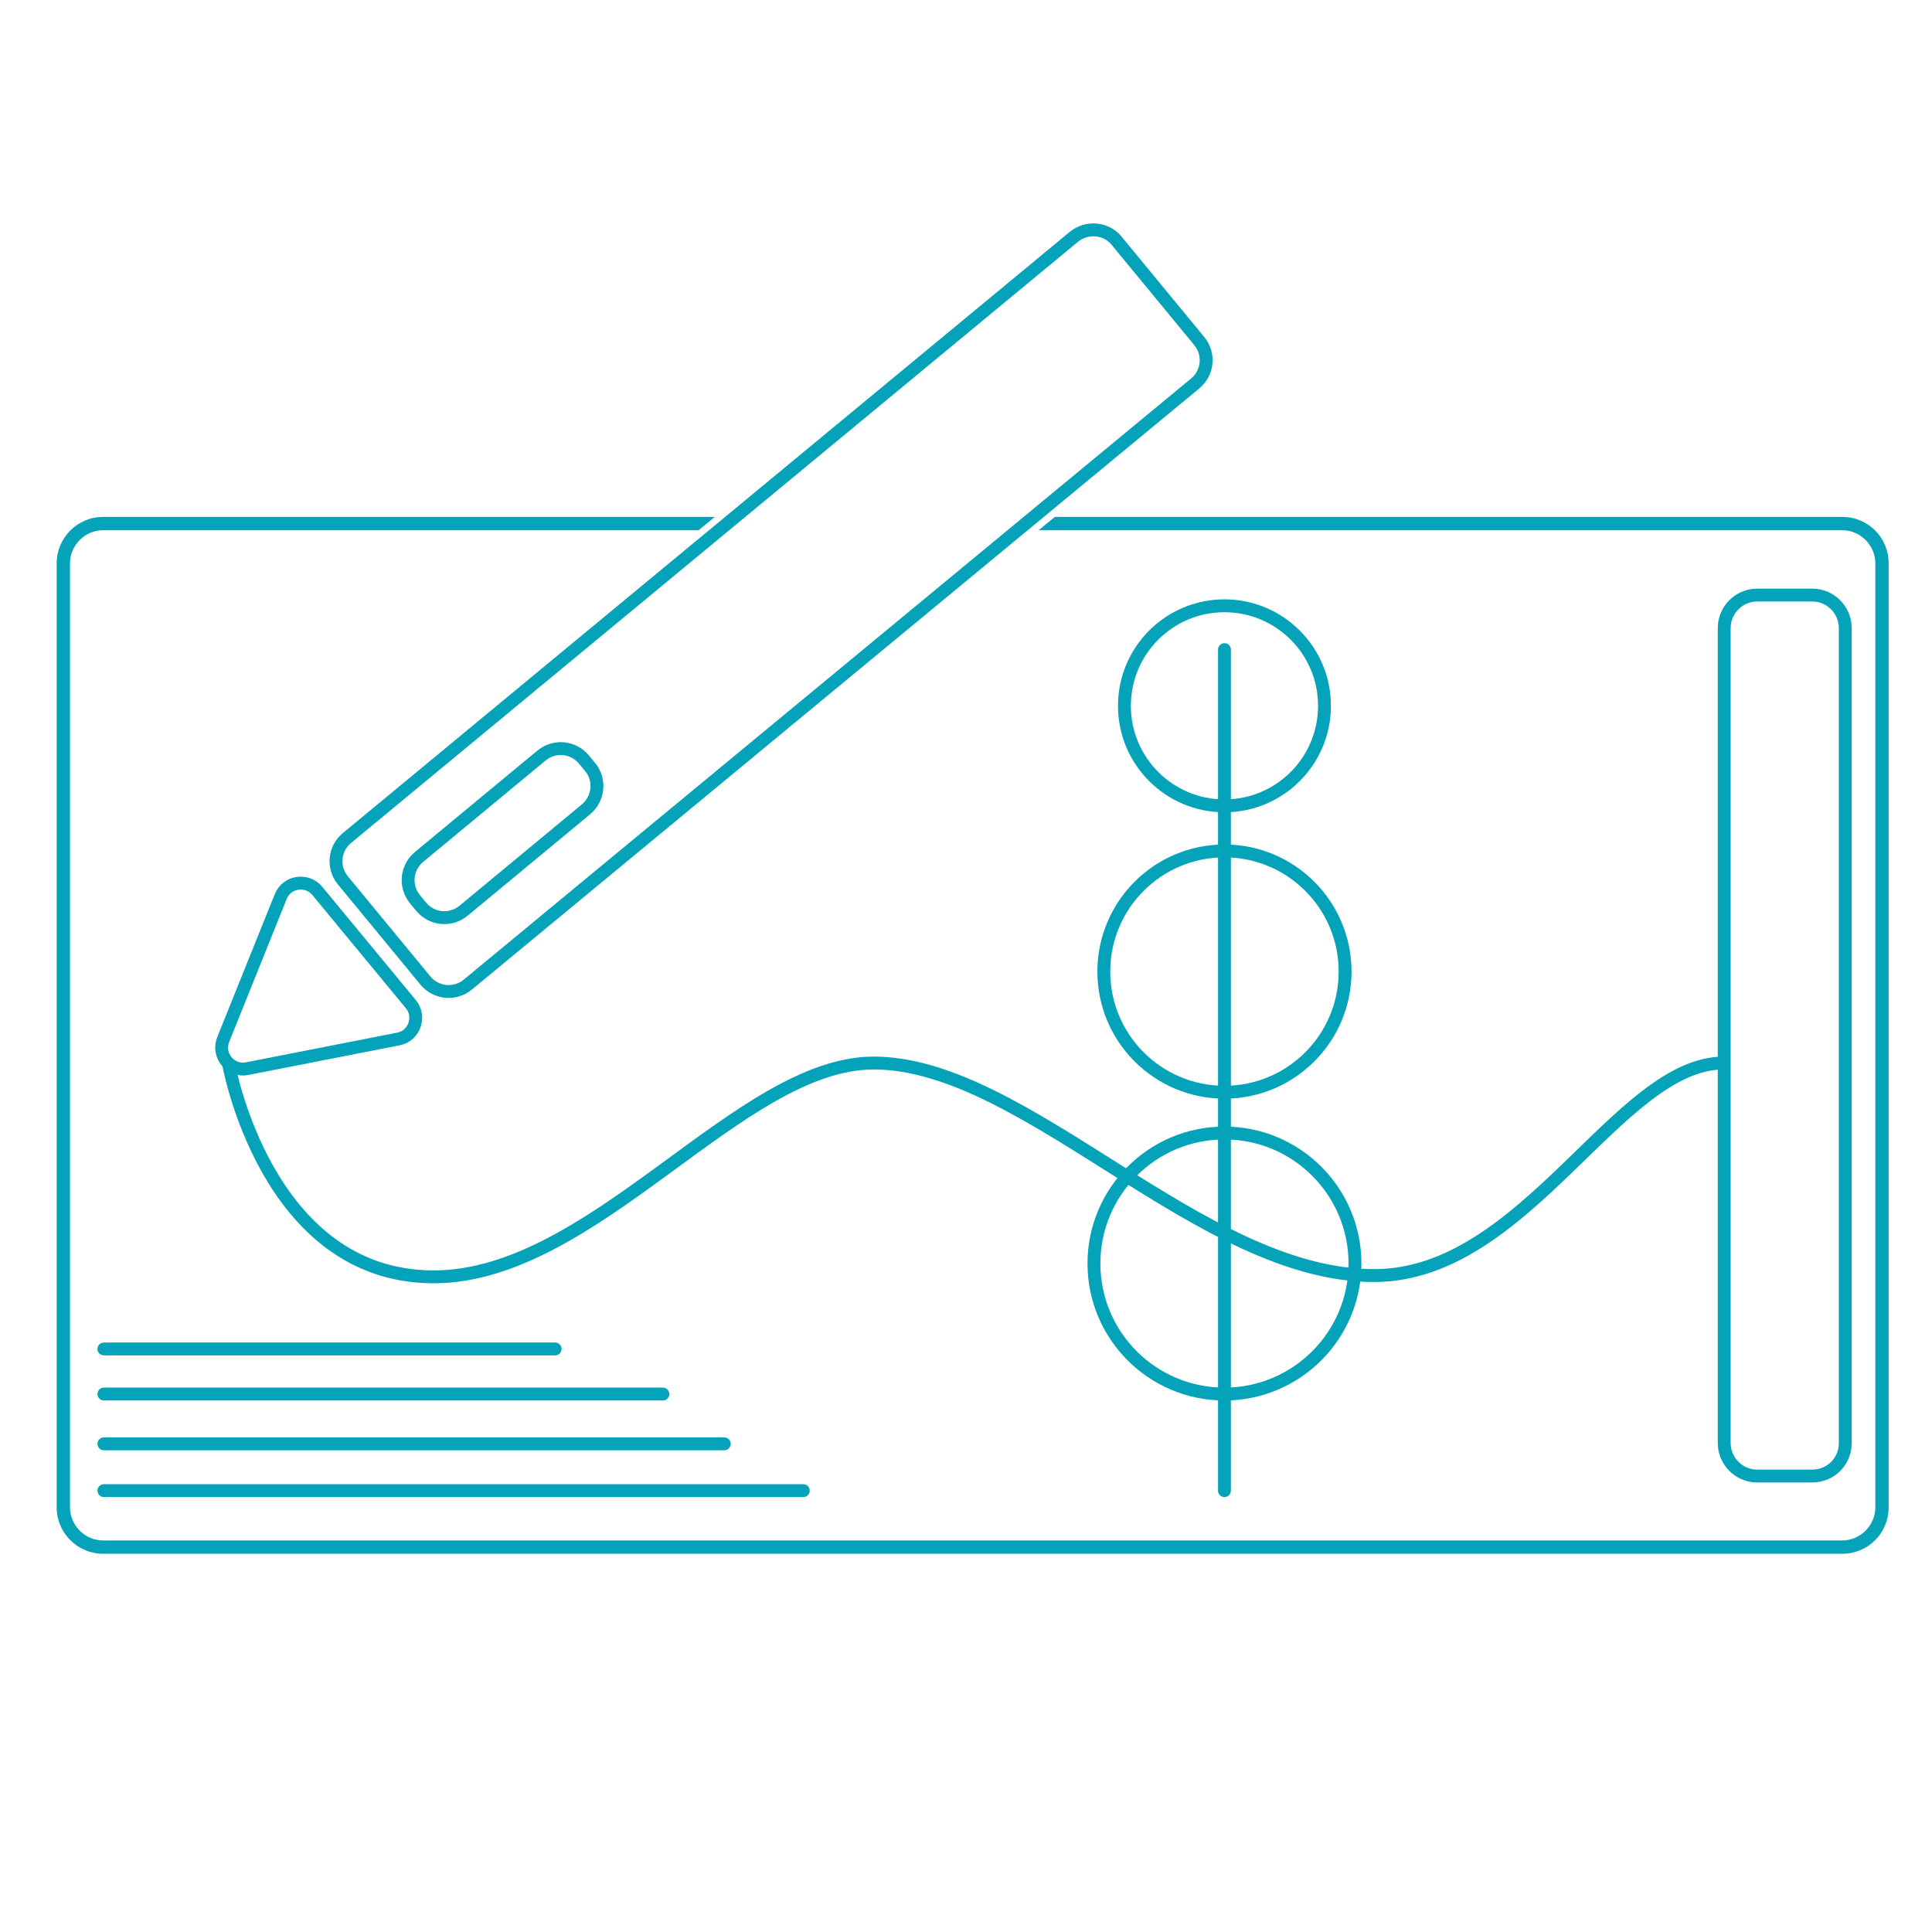 <?xml version="1.0" encoding="utf-8"?>
<!-- Generator: Adobe Illustrator 25.4.1, SVG Export Plug-In . SVG Version: 6.00 Build 0)  -->
<svg version="1.1" id="Layer_1" xmlns="http://www.w3.org/2000/svg" xmlns:xlink="http://www.w3.org/1999/xlink" x="0px" y="0px"
	 viewBox="0 0 450 450" style="enable-background:new 0 0 450 450;" xml:space="preserve">
<style type="text/css">
	.st0{display:none;}
	.st1{display:inline;fill:#05A3BA;}
	.st2{fill:#05A3BA;}
	.st3{fill:none;stroke:#05A3BA;stroke-width:3;stroke-miterlimit:10;}
	.st4{fill:none;stroke:#05A3BA;stroke-width:3;stroke-linecap:round;stroke-miterlimit:10;}
</style>
<g class="st0">
	<path class="st1" d="M462.9,118.6c4.1,0,7.4,3.3,7.4,7.4v210.7c0,4.1-3.3,7.4-7.4,7.4H74.8c-4.1,0-7.4-3.3-7.4-7.4V126
		c0-4.1,3.3-7.4,7.4-7.4H462.9 M462.9,115.6H74.8c-5.7,0-10.4,4.6-10.4,10.4v210.7c0,5.7,4.6,10.4,10.4,10.4h388.1
		c5.7,0,10.4-4.6,10.4-10.4V126C473.3,120.3,468.6,115.6,462.9,115.6L462.9,115.6z"/>
</g>
<path class="st2" d="M429.1,120.4H245.7l-3.8,3.1h187.2c4.2,0,7.7,3.5,7.7,7.7v219.9c0,4.2-3.5,7.7-7.7,7.7H24
	c-4.2,0-7.7-3.5-7.7-7.7V131.2c0-4.2,3.5-7.7,7.7-7.7h138.7l3.8-3.1H24c-6,0-10.8,4.9-10.8,10.8v219.9c0,6,4.9,10.8,10.8,10.8h405.1
	c6,0,10.8-4.8,10.8-10.8V131.2C439.9,125.2,435.1,120.4,429.1,120.4z"/>
<path class="st3" d="M422.1,343.8h-12.8c-4.3,0-7.7-3.5-7.7-7.7V146.3c0-4.3,3.5-7.7,7.7-7.7h12.8c4.3,0,7.7,3.5,7.7,7.7v189.8
	C429.8,340.4,426.4,343.8,422.1,343.8z"/>
<g id="Pem">
	<path class="st3" d="M73.9,207.5l21.8,26.4c2.4,2.9,0.8,7.4-2.9,8.1l-35.2,6.9c-3.9,0.8-7.1-3.1-5.6-6.8l13.4-33.3
		C66.8,205.3,71.5,204.6,73.9,207.5z"/>
	<path class="st3" d="M260.1,56.1l19.2,23.3c2.5,3,2.1,7.4-0.9,9.9L109,229.3c-3,2.5-7.4,2.1-9.9-0.9l-19.2-23.3
		c-2.5-3-2.1-7.4,0.9-9.9L250.2,55.1C253.2,52.7,257.7,53.1,260.1,56.1z"/>
	<path class="st3" d="M137.4,178.6l-1.4-1.7c-2.5-3-6.9-3.4-9.9-0.9l-28.5,23.6c-3,2.5-3.4,6.9-0.9,9.9l1.4,1.7
		c2.5,3,6.9,3.4,9.9,0.9l28.5-23.6C139.5,186,139.9,181.5,137.4,178.6z"/>
</g>
<g id="Guy">
	<line class="st4" x1="285.2" y1="151.3" x2="285.2" y2="347.2"/>
	<circle class="st3" cx="285.2" cy="164.4" r="23.3"/>
	<circle class="st3" cx="285.2" cy="226.3" r="28.1"/>
	<circle class="st3" cx="285.2" cy="294.3" r="30.4"/>
</g>
<path class="st3" d="M53.2,247.6c0,0,8.7,49.8,47.8,49.8c37.4,0,71.2-49.8,102.5-49.8c35.5,0,76.3,49.8,116.8,49.5
	c35.2-0.2,56.6-49.5,81.2-49.5"/>
<g id="Lines">
	<line class="st4" x1="24.2" y1="347.2" x2="187.1" y2="347.2"/>
	<line class="st4" x1="24.2" y1="336.3" x2="168.7" y2="336.3"/>
	<line class="st4" x1="24.2" y1="324.7" x2="154.4" y2="324.7"/>
	<line class="st4" x1="24.2" y1="314.2" x2="129.3" y2="314.2"/>
</g>
<g>
</g>
<g>
</g>
<g>
</g>
<g>
</g>
<g>
</g>
<g>
</g>
</svg>
